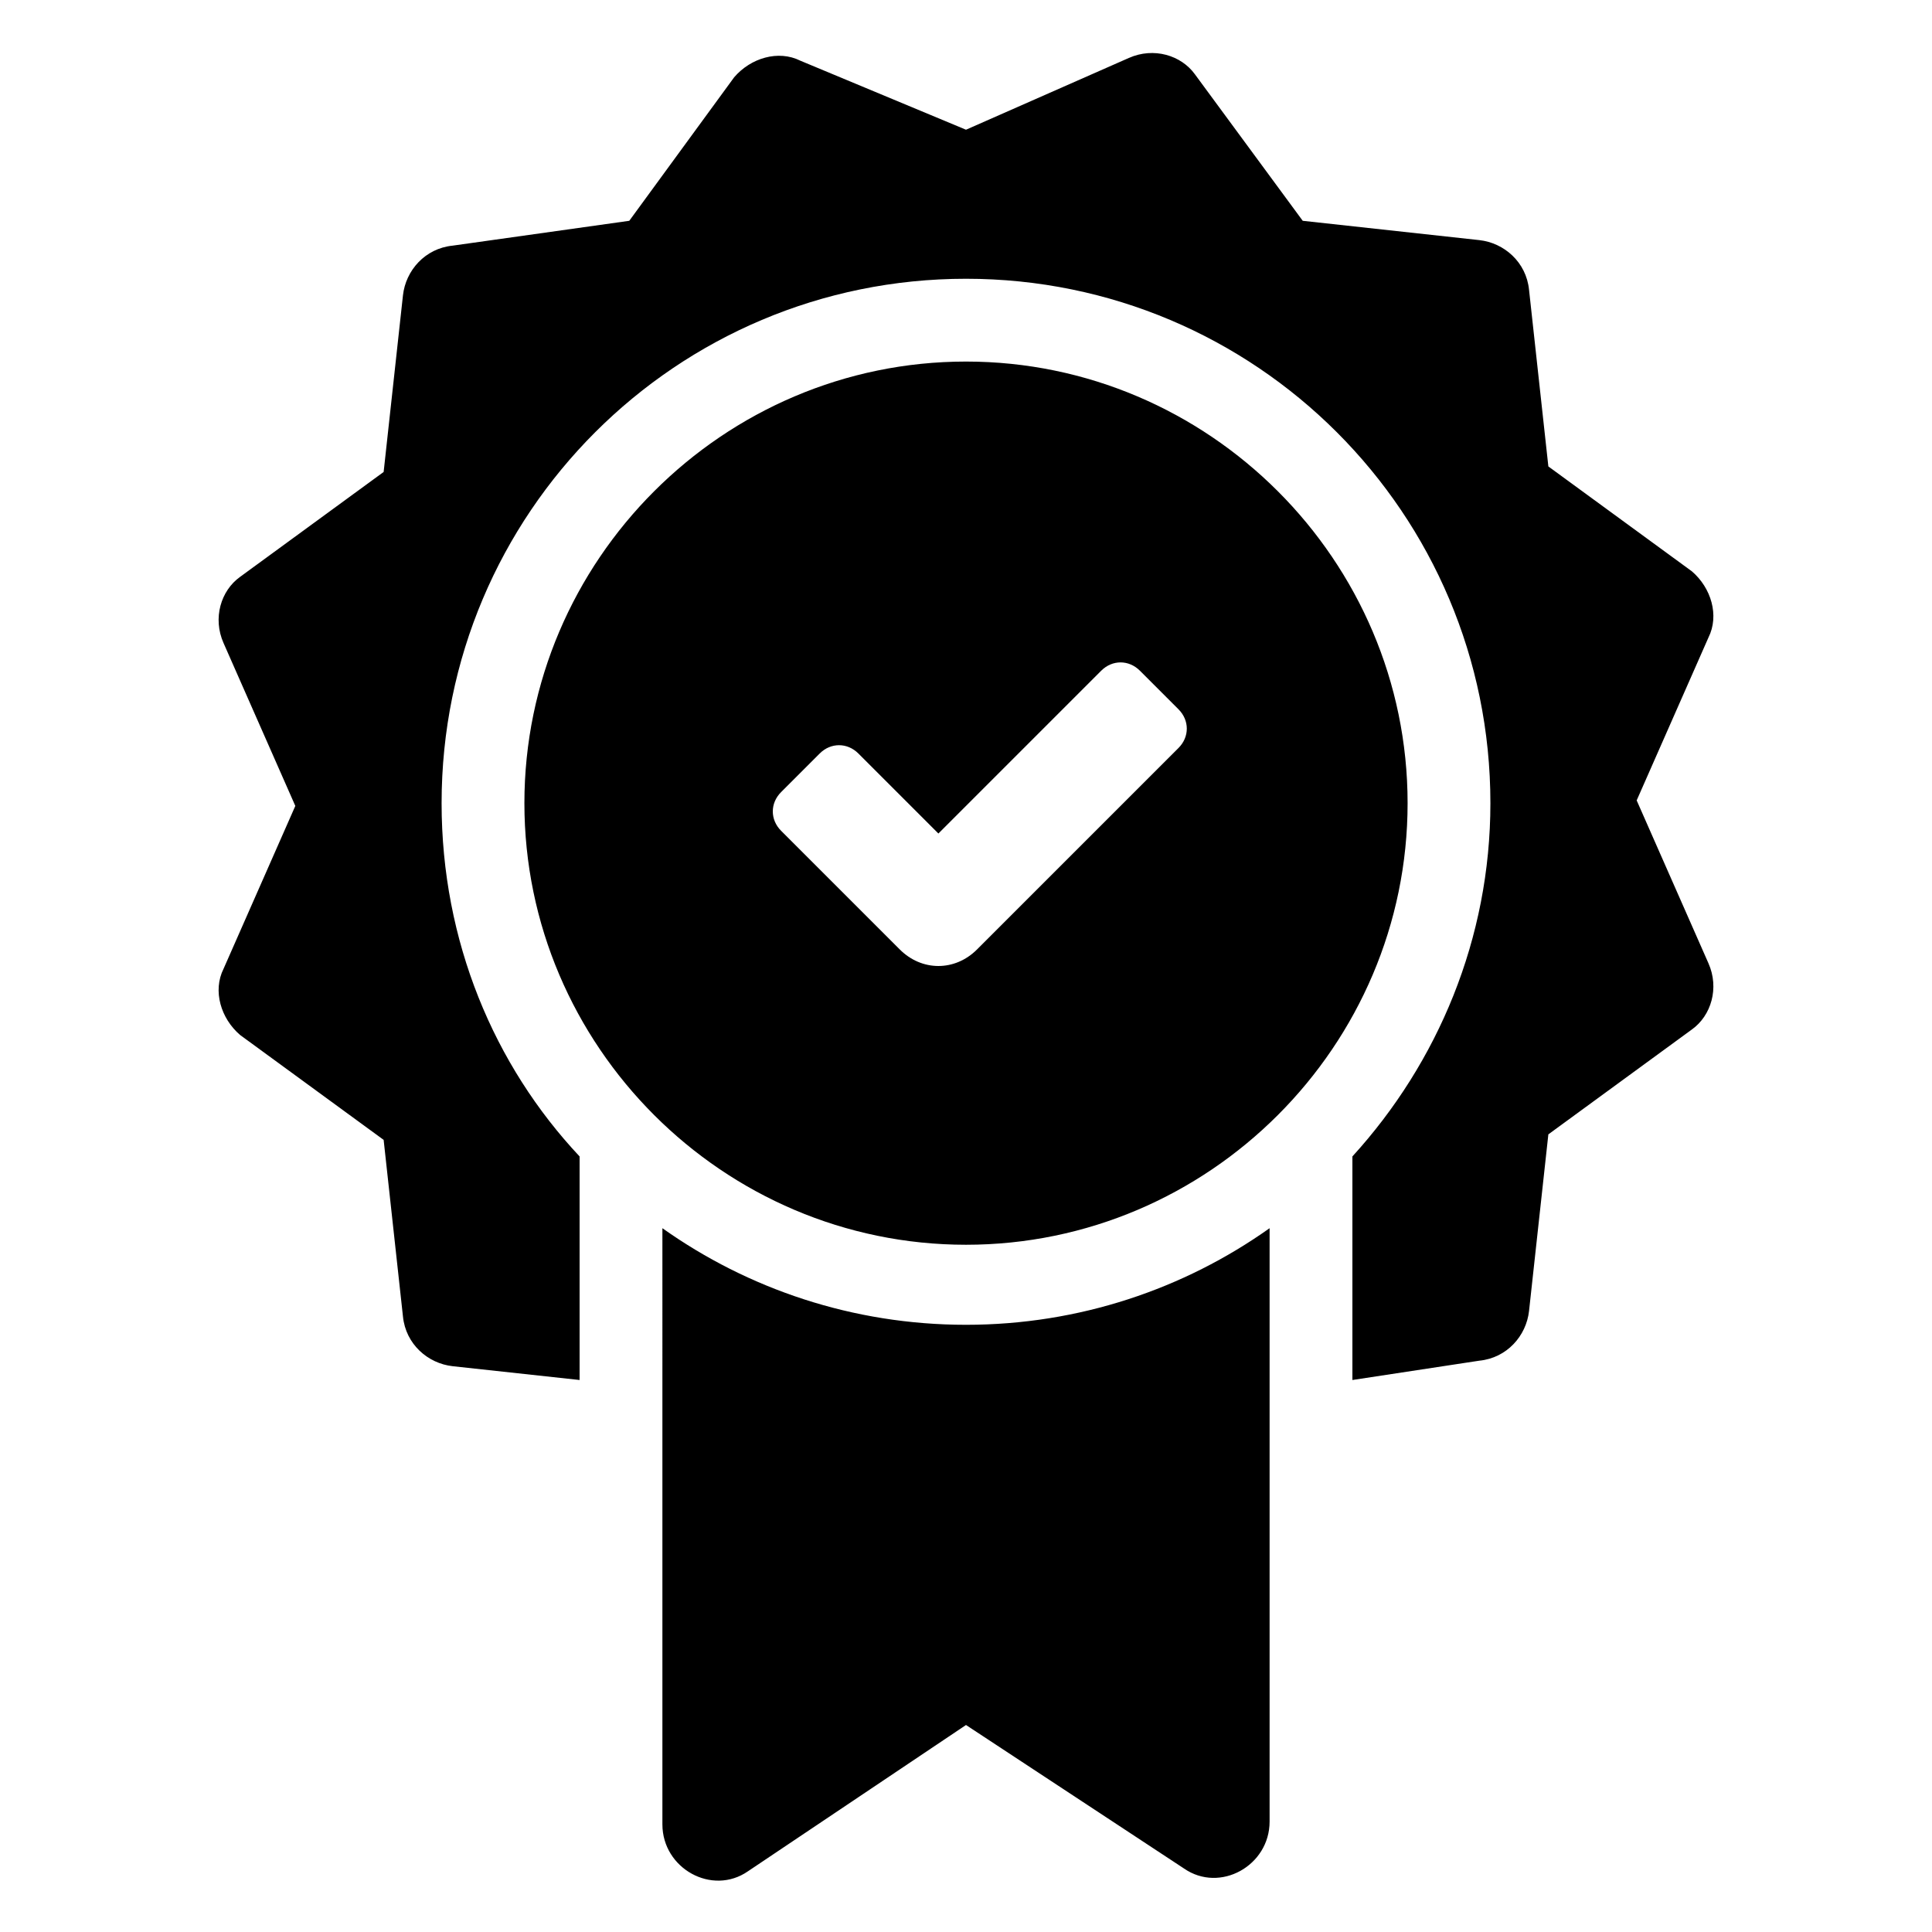 <svg xmlns="http://www.w3.org/2000/svg" xml:space="preserve" style="enable-background:new 0 0 70 70" viewBox="0 0 70 70"><path d="M24 44.5c3.1 2.2 6.9 3.5 11 3.5s7.9-1.3 11-3.5V66c0 1.6-1.8 2.6-3.1 1.7L35 62.5l-7.9 5.3c-1.3.9-3.1-.1-3.1-1.7V44.5zm25-2.6c3.1-3.4 5-7.9 5-12.8 0-10.5-8.5-19-19-19s-19 8.5-19 19c0 5 1.9 9.5 5 12.8V50l-4.6-.5c-.9-.1-1.7-.8-1.8-1.8l-.7-6.4-5.2-3.8c-.7-.6-1-1.6-.6-2.4l2.6-5.9-2.6-5.9c-.4-.9-.1-1.9.6-2.4l5.2-3.8.7-6.4c.1-.9.8-1.7 1.8-1.8l6.4-.9 3.8-5.2c.6-.7 1.6-1 2.4-.6l6 2.5 5.9-2.6c.9-.4 1.9-.1 2.4.6L47.2 8l6.4.7c.9.1 1.7.8 1.8 1.8l.7 6.4 5.2 3.8c.7.6 1 1.6.6 2.4L59.3 29l2.6 5.9c.4.9.1 1.9-.6 2.4l-5.2 3.8-.7 6.4c-.1.9-.8 1.7-1.8 1.8L49 50v-8.1zm-14 3.2c-8.8 0-16-7.2-16-16s7.2-16 16-16 16 7.2 16 16-7.2 16-16 16zm6.3-20.8c-.4-.4-1-.4-1.4 0L34 30.2l-2.9-2.9c-.4-.4-1-.4-1.4 0l-1.4 1.4c-.4.4-.4 1 0 1.4l4.3 4.3c.8.8 2 .8 2.8 0l7.3-7.3c.4-.4.4-1 0-1.4l-1.4-1.4z"/></svg>